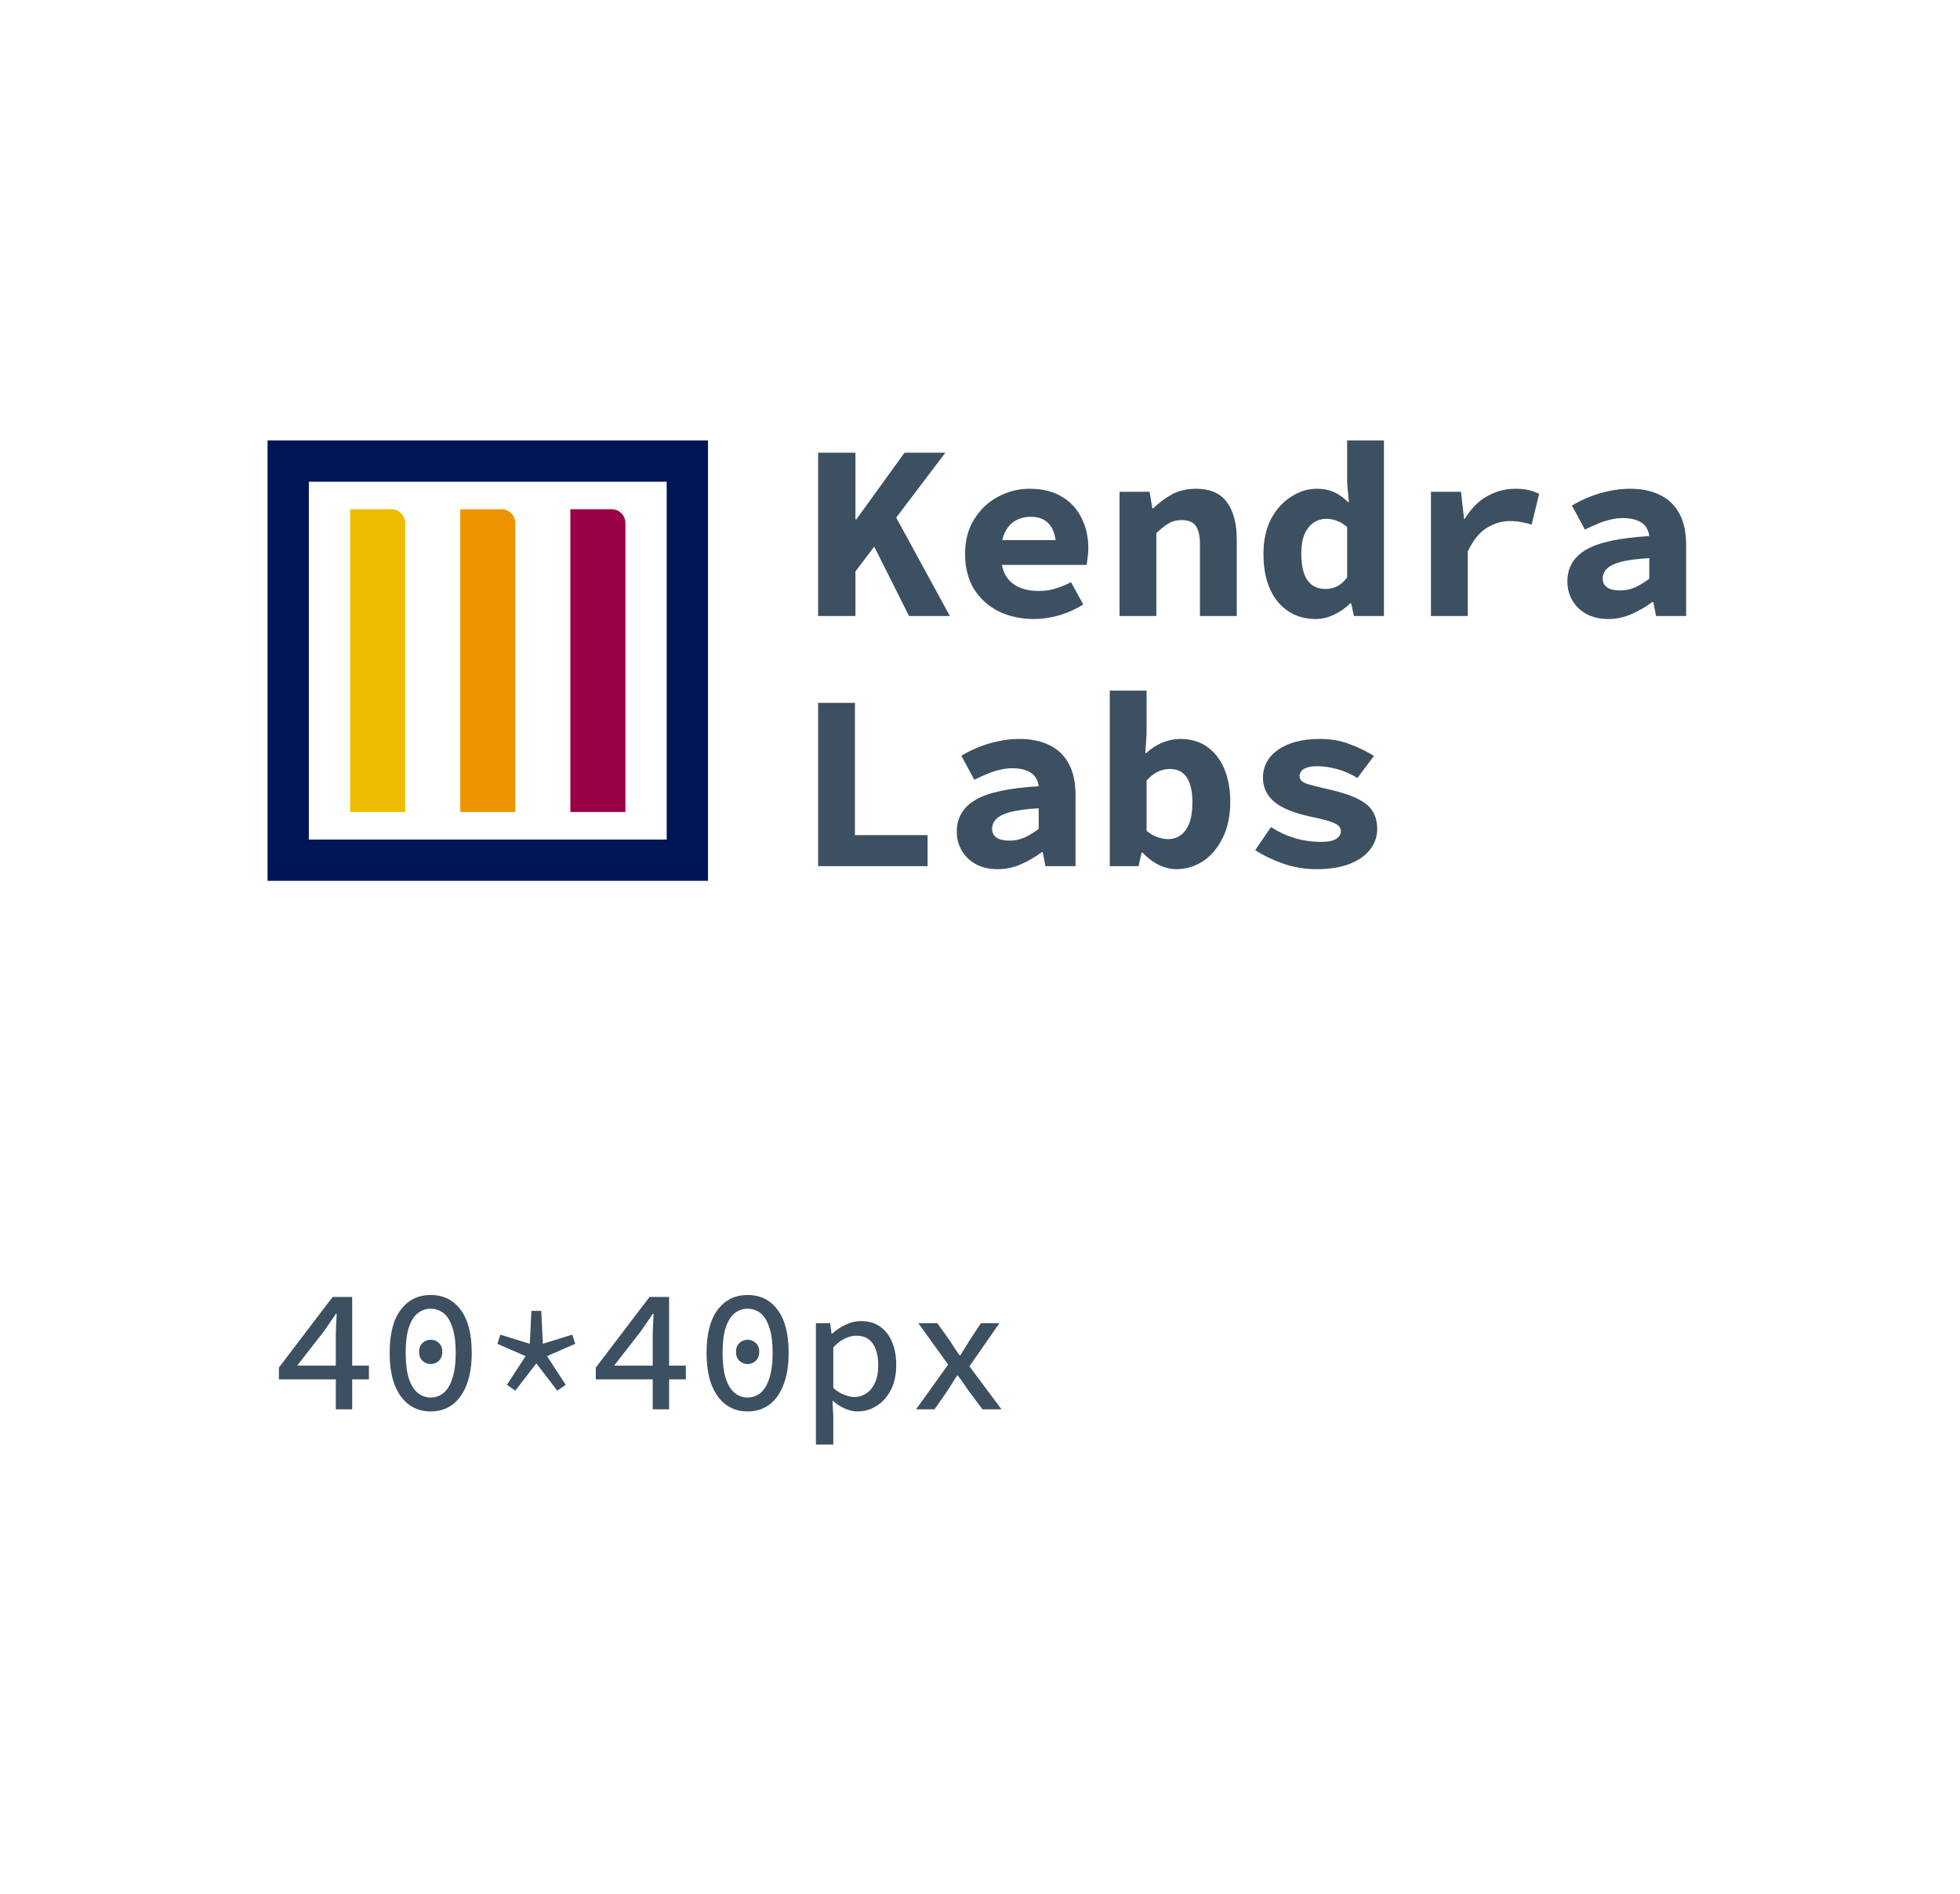 <svg width="178" height="172" viewBox="0 0 178 172" fill="none" xmlns="http://www.w3.org/2000/svg">
<path d="M35.548 46.25H31.798V73.75H36.798V47.5C36.798 46.81 36.238 46.25 35.548 46.25Z" fill="#EDBC00"/>
<path d="M45.548 46.25H41.798V73.75H46.798V47.5C46.798 46.81 46.238 46.25 45.548 46.25Z" fill="#ED9400"/>
<path d="M55.548 46.25H51.798V73.75H56.798V47.5C56.798 46.81 56.238 46.25 55.548 46.25Z" fill="#990045"/>
<path d="M62.423 78.125H26.173V41.875H62.423V78.125Z" stroke="#001555" stroke-width="3.75"/>
<path d="M74.298 55.948V41.115H77.688V47.189H77.756L82.147 41.115H85.855L77.688 51.898V55.948H74.298ZM82.556 55.948L79.098 49.054L81.077 46.438L86.264 55.948H82.556Z" fill="#3D5061"/>
<path d="M93.9 56.221C92.732 56.221 91.67 55.993 90.715 55.538C89.774 55.068 89.023 54.393 88.462 53.514C87.916 52.619 87.643 51.549 87.643 50.306C87.643 49.077 87.924 48.023 88.485 47.144C89.046 46.249 89.774 45.566 90.669 45.096C91.564 44.626 92.512 44.391 93.513 44.391C94.68 44.391 95.659 44.633 96.448 45.119C97.236 45.589 97.828 46.233 98.222 47.053C98.632 47.856 98.836 48.774 98.836 49.805C98.836 50.109 98.814 50.404 98.768 50.693C98.738 50.965 98.707 51.17 98.677 51.307H90.123V49.054H96.425L95.901 49.691C95.901 48.782 95.704 48.099 95.31 47.644C94.931 47.174 94.37 46.939 93.626 46.939C93.081 46.939 92.603 47.06 92.193 47.303C91.784 47.545 91.465 47.917 91.238 48.417C91.01 48.918 90.897 49.547 90.897 50.306C90.897 51.079 91.033 51.716 91.306 52.217C91.579 52.702 91.973 53.066 92.489 53.309C93.005 53.551 93.626 53.673 94.355 53.673C94.87 53.673 95.356 53.605 95.811 53.468C96.281 53.331 96.766 53.134 97.266 52.877L98.381 54.901C97.729 55.311 97.009 55.637 96.22 55.88C95.431 56.107 94.658 56.221 93.9 56.221Z" fill="#3D5061"/>
<path d="M101.671 55.948V44.664H104.401L104.651 46.165H104.742C105.228 45.68 105.781 45.263 106.403 44.914C107.04 44.565 107.783 44.391 108.633 44.391C109.907 44.391 110.839 44.8 111.431 45.619C112.022 46.438 112.318 47.561 112.318 48.986V55.948H108.974V49.419C108.974 48.66 108.845 48.107 108.587 47.758C108.344 47.409 107.92 47.234 107.313 47.234C106.858 47.234 106.456 47.341 106.107 47.553C105.774 47.75 105.41 48.038 105.015 48.417V55.948H101.671Z" fill="#3D5061"/>
<path d="M119.498 56.221C118.073 56.221 116.92 55.697 116.04 54.651C115.176 53.589 114.743 52.141 114.743 50.306C114.743 49.077 114.971 48.023 115.426 47.144C115.896 46.264 116.503 45.589 117.246 45.119C117.989 44.633 118.763 44.391 119.566 44.391C120.188 44.391 120.727 44.497 121.182 44.709C121.637 44.922 122.046 45.217 122.41 45.596H122.501L122.342 43.845V40H125.686V55.948H122.956L122.706 54.788H122.638C122.228 55.197 121.743 55.538 121.182 55.811C120.636 56.084 120.075 56.221 119.498 56.221ZM120.363 53.491C120.742 53.491 121.091 53.415 121.409 53.263C121.743 53.096 122.054 52.823 122.342 52.444V47.871C122.039 47.599 121.728 47.409 121.409 47.303C121.106 47.181 120.787 47.121 120.454 47.121C120.044 47.121 119.665 47.234 119.316 47.462C118.967 47.69 118.687 48.038 118.474 48.508C118.277 48.964 118.179 49.547 118.179 50.26C118.179 51.367 118.368 52.186 118.747 52.717C119.127 53.233 119.665 53.491 120.363 53.491Z" fill="#3D5061"/>
<path d="M129.954 55.948V44.664H132.684L132.957 47.121H133.026C133.587 46.196 134.262 45.513 135.05 45.073C135.854 44.618 136.703 44.391 137.598 44.391C138.099 44.391 138.501 44.429 138.804 44.505C139.123 44.58 139.449 44.694 139.782 44.846L139.1 47.644C138.751 47.538 138.432 47.462 138.144 47.416C137.871 47.356 137.522 47.325 137.098 47.325C136.4 47.325 135.71 47.53 135.028 47.94C134.36 48.349 133.784 49.062 133.299 50.078V55.948H129.954Z" fill="#3D5061"/>
<path d="M146.052 56.221C145.294 56.221 144.634 56.069 144.073 55.766C143.527 55.462 143.103 55.053 142.799 54.537C142.496 54.022 142.344 53.445 142.344 52.808C142.344 51.549 142.913 50.586 144.05 49.919C145.203 49.252 147.114 48.842 149.783 48.691C149.738 48.342 149.624 48.046 149.442 47.803C149.26 47.561 148.995 47.379 148.646 47.257C148.312 47.121 147.888 47.053 147.372 47.053C147.008 47.053 146.644 47.098 146.28 47.189C145.916 47.265 145.537 47.386 145.142 47.553C144.763 47.705 144.361 47.887 143.937 48.099L142.754 45.915C143.269 45.612 143.808 45.346 144.369 45.119C144.945 44.891 145.537 44.717 146.143 44.596C146.765 44.459 147.395 44.391 148.032 44.391C149.093 44.391 150.003 44.58 150.762 44.959C151.52 45.324 152.104 45.885 152.513 46.643C152.923 47.386 153.128 48.334 153.128 49.487V55.948H150.398L150.147 54.674H150.056C149.495 55.098 148.873 55.462 148.191 55.766C147.508 56.069 146.796 56.221 146.052 56.221ZM147.122 53.627C147.622 53.627 148.092 53.529 148.532 53.331C148.972 53.119 149.389 52.861 149.783 52.558V50.693C148.676 50.753 147.812 50.867 147.19 51.034C146.583 51.201 146.159 51.413 145.916 51.671C145.673 51.929 145.552 52.224 145.552 52.558C145.552 52.785 145.613 52.983 145.734 53.15C145.87 53.316 146.052 53.438 146.28 53.514C146.523 53.589 146.803 53.627 147.122 53.627Z" fill="#3D5061"/>
<path d="M74.298 78.668V63.836H77.642V75.847H84.24V78.668H74.298Z" fill="#3D5061"/>
<path d="M90.601 78.942C89.842 78.942 89.183 78.79 88.621 78.487C88.076 78.183 87.651 77.774 87.347 77.258C87.044 76.742 86.892 76.166 86.892 75.529C86.892 74.27 87.461 73.307 88.599 72.64C89.751 71.972 91.662 71.563 94.332 71.411C94.286 71.062 94.172 70.767 93.99 70.524C93.808 70.281 93.543 70.099 93.194 69.978C92.861 69.841 92.436 69.773 91.92 69.773C91.556 69.773 91.192 69.819 90.828 69.91C90.464 69.986 90.085 70.107 89.691 70.274C89.311 70.425 88.91 70.607 88.485 70.82L87.302 68.636C87.818 68.332 88.356 68.067 88.917 67.84C89.493 67.612 90.085 67.438 90.692 67.316C91.314 67.18 91.943 67.112 92.58 67.112C93.642 67.112 94.552 67.301 95.31 67.68C96.068 68.044 96.652 68.605 97.062 69.364C97.471 70.107 97.676 71.055 97.676 72.207V78.668H94.946L94.696 77.394H94.605C94.043 77.819 93.422 78.183 92.739 78.487C92.057 78.79 91.344 78.942 90.601 78.942ZM91.67 76.348C92.171 76.348 92.641 76.249 93.081 76.052C93.52 75.84 93.937 75.582 94.332 75.279V73.413C93.225 73.474 92.36 73.588 91.738 73.754C91.132 73.921 90.707 74.134 90.464 74.391C90.222 74.649 90.1 74.945 90.1 75.279C90.1 75.506 90.161 75.703 90.282 75.87C90.419 76.037 90.601 76.158 90.828 76.234C91.071 76.31 91.352 76.348 91.67 76.348Z" fill="#3D5061"/>
<path d="M106.835 78.942C106.32 78.942 105.789 78.813 105.243 78.555C104.712 78.297 104.219 77.925 103.764 77.44H103.673L103.4 78.668H100.784V62.721H104.128V66.634L104.014 68.408H104.083C104.522 67.999 105.008 67.68 105.539 67.453C106.085 67.225 106.631 67.112 107.177 67.112C108.132 67.112 108.943 67.347 109.611 67.817C110.293 68.287 110.817 68.954 111.181 69.819C111.545 70.668 111.727 71.669 111.727 72.822C111.727 74.111 111.491 75.218 111.021 76.143C110.566 77.053 109.967 77.751 109.224 78.236C108.481 78.706 107.685 78.942 106.835 78.942ZM106.085 76.212C106.494 76.212 106.866 76.098 107.199 75.87C107.533 75.643 107.798 75.286 107.996 74.801C108.193 74.3 108.291 73.663 108.291 72.89C108.291 72.207 108.215 71.646 108.064 71.207C107.912 70.751 107.685 70.41 107.381 70.183C107.093 69.955 106.706 69.841 106.221 69.841C105.857 69.841 105.501 69.925 105.152 70.092C104.818 70.243 104.477 70.509 104.128 70.888V75.461C104.447 75.719 104.773 75.908 105.106 76.029C105.455 76.151 105.781 76.212 106.085 76.212Z" fill="#3D5061"/>
<path d="M119.521 78.942C118.52 78.942 117.527 78.775 116.541 78.441C115.555 78.092 114.706 77.683 113.993 77.213L115.426 75.12C116.108 75.559 116.829 75.893 117.587 76.121C118.361 76.348 119.157 76.462 119.976 76.462C120.598 76.462 121.053 76.371 121.341 76.189C121.629 75.992 121.773 75.764 121.773 75.506C121.773 75.339 121.728 75.203 121.637 75.097C121.561 74.975 121.417 74.869 121.204 74.778C121.007 74.672 120.727 74.573 120.363 74.483C120.014 74.391 119.559 74.285 118.998 74.164C117.466 73.83 116.366 73.375 115.699 72.799C115.032 72.223 114.698 71.502 114.698 70.638C114.698 69.576 115.161 68.727 116.086 68.09C117.011 67.438 118.277 67.112 119.885 67.112C120.901 67.112 121.819 67.278 122.638 67.612C123.472 67.93 124.185 68.279 124.776 68.659L123.275 70.66C122.714 70.312 122.114 70.046 121.477 69.864C120.84 69.682 120.211 69.591 119.589 69.591C119.24 69.591 118.952 69.629 118.725 69.705C118.497 69.766 118.323 69.872 118.201 70.023C118.08 70.16 118.019 70.312 118.019 70.478C118.019 70.782 118.217 71.009 118.611 71.161C119.005 71.297 119.68 71.472 120.636 71.684C121.788 71.942 122.691 72.238 123.343 72.572C123.995 72.905 124.443 73.292 124.685 73.732C124.943 74.156 125.072 74.68 125.072 75.302C125.072 75.984 124.86 76.598 124.435 77.144C124.025 77.69 123.404 78.13 122.569 78.464C121.75 78.782 120.734 78.942 119.521 78.942Z" fill="#3D5061"/>
<path d="M30.496 128V121.248C30.506 120.949 30.517 120.629 30.528 120.288C30.549 119.936 30.565 119.616 30.576 119.328H30.496C30.336 119.584 30.16 119.845 29.968 120.112C29.786 120.368 29.61 120.624 29.44 120.88L26.992 124.032H33.504V125.28H25.328V124.208L30.208 117.792H31.984V128H30.496ZM39.114 128.192C38.356 128.192 37.695 127.984 37.13 127.568C36.575 127.152 36.143 126.549 35.834 125.76C35.535 124.96 35.386 123.995 35.386 122.864C35.386 121.147 35.721 119.845 36.394 118.96C37.066 118.064 37.972 117.616 39.114 117.616C40.266 117.616 41.172 118.064 41.834 118.96C42.505 119.845 42.842 121.147 42.842 122.864C42.842 123.995 42.687 124.96 42.377 125.76C42.079 126.549 41.652 127.152 41.097 127.568C40.543 127.984 39.882 128.192 39.114 128.192ZM39.114 126.928C39.551 126.928 39.94 126.789 40.282 126.512C40.623 126.235 40.889 125.797 41.081 125.2C41.284 124.592 41.386 123.813 41.386 122.864C41.386 121.915 41.284 121.147 41.081 120.56C40.889 119.963 40.623 119.531 40.282 119.264C39.94 118.997 39.551 118.864 39.114 118.864C38.676 118.864 38.287 118.997 37.946 119.264C37.604 119.531 37.332 119.963 37.13 120.56C36.938 121.147 36.842 121.915 36.842 122.864C36.842 123.813 36.938 124.592 37.13 125.2C37.332 125.797 37.604 126.235 37.946 126.512C38.287 126.789 38.676 126.928 39.114 126.928ZM39.114 123.888C38.836 123.888 38.591 123.792 38.377 123.6C38.164 123.397 38.057 123.125 38.057 122.784C38.057 122.432 38.164 122.16 38.377 121.968C38.591 121.776 38.836 121.68 39.114 121.68C39.401 121.68 39.647 121.776 39.849 121.968C40.063 122.16 40.169 122.432 40.169 122.784C40.169 123.125 40.063 123.397 39.849 123.6C39.647 123.792 39.401 123.888 39.114 123.888ZM46.803 126.304L46.035 125.776L47.731 123.168L45.171 122.048L45.443 121.216L48.115 122.048L48.259 119.056H49.155L49.299 122.048L51.971 121.216L52.243 122.048L49.683 123.168L51.379 125.776L50.611 126.304L48.707 123.824L46.803 126.304ZM59.277 128V121.248C59.288 120.949 59.298 120.629 59.309 120.288C59.33 119.936 59.346 119.616 59.357 119.328H59.277C59.117 119.584 58.941 119.845 58.749 120.112C58.568 120.368 58.392 120.624 58.221 120.88L55.773 124.032H62.285V125.28H54.109V124.208L58.989 117.792H60.765V128H59.277ZM67.895 128.192C67.137 128.192 66.476 127.984 65.911 127.568C65.356 127.152 64.924 126.549 64.615 125.76C64.316 124.96 64.167 123.995 64.167 122.864C64.167 121.147 64.503 119.845 65.175 118.96C65.847 118.064 66.753 117.616 67.895 117.616C69.047 117.616 69.953 118.064 70.615 118.96C71.287 119.845 71.623 121.147 71.623 122.864C71.623 123.995 71.468 124.96 71.159 125.76C70.86 126.549 70.433 127.152 69.879 127.568C69.324 127.984 68.663 128.192 67.895 128.192ZM67.895 126.928C68.332 126.928 68.721 126.789 69.063 126.512C69.404 126.235 69.671 125.797 69.863 125.2C70.065 124.592 70.167 123.813 70.167 122.864C70.167 121.915 70.065 121.147 69.863 120.56C69.671 119.963 69.404 119.531 69.063 119.264C68.721 118.997 68.332 118.864 67.895 118.864C67.457 118.864 67.068 118.997 66.727 119.264C66.385 119.531 66.113 119.963 65.911 120.56C65.719 121.147 65.623 121.915 65.623 122.864C65.623 123.813 65.719 124.592 65.911 125.2C66.113 125.797 66.385 126.235 66.727 126.512C67.068 126.789 67.457 126.928 67.895 126.928ZM67.895 123.888C67.617 123.888 67.372 123.792 67.159 123.6C66.945 123.397 66.839 123.125 66.839 122.784C66.839 122.432 66.945 122.16 67.159 121.968C67.372 121.776 67.617 121.68 67.895 121.68C68.183 121.68 68.428 121.776 68.631 121.968C68.844 122.16 68.951 122.432 68.951 122.784C68.951 123.125 68.844 123.397 68.631 123.6C68.428 123.792 68.183 123.888 67.895 123.888ZM74.097 131.2V120.176H75.392L75.52 121.136H75.569C75.921 120.805 76.326 120.533 76.784 120.32C77.243 120.096 77.707 119.984 78.177 119.984C78.87 119.984 79.451 120.149 79.921 120.48C80.4 120.811 80.763 121.275 81.008 121.872C81.264 122.469 81.392 123.168 81.392 123.968C81.392 124.864 81.227 125.627 80.897 126.256C80.566 126.885 80.134 127.365 79.6 127.696C79.067 128.027 78.491 128.192 77.873 128.192C77.52 128.192 77.142 128.107 76.737 127.936C76.342 127.765 75.979 127.531 75.648 127.232H75.6L75.68 128.64V131.2H74.097ZM77.569 126.88C77.984 126.88 78.358 126.768 78.689 126.544C79.019 126.32 79.281 125.995 79.472 125.568C79.665 125.131 79.76 124.603 79.76 123.984C79.76 123.44 79.686 122.971 79.537 122.576C79.398 122.171 79.184 121.861 78.897 121.648C78.609 121.424 78.225 121.312 77.745 121.312C77.424 121.312 77.088 121.397 76.737 121.568C76.385 121.728 76.032 121.995 75.68 122.368V126.064C76.011 126.352 76.347 126.56 76.689 126.688C77.03 126.816 77.323 126.88 77.569 126.88ZM83.194 128L86.106 123.936L83.402 120.176H85.13L86.266 121.776C86.405 121.989 86.549 122.213 86.698 122.448C86.858 122.672 87.008 122.891 87.146 123.104H87.21C87.349 122.891 87.488 122.667 87.626 122.432C87.776 122.197 87.914 121.973 88.042 121.76L89.082 120.176H90.762L88.042 124.096L90.954 128H89.226L87.978 126.336C87.829 126.112 87.669 125.877 87.498 125.632C87.328 125.387 87.157 125.152 86.986 124.928H86.922C86.773 125.163 86.624 125.397 86.474 125.632C86.325 125.856 86.176 126.091 86.026 126.336L84.874 128H83.194Z" fill="#3D5061"/>
</svg>
